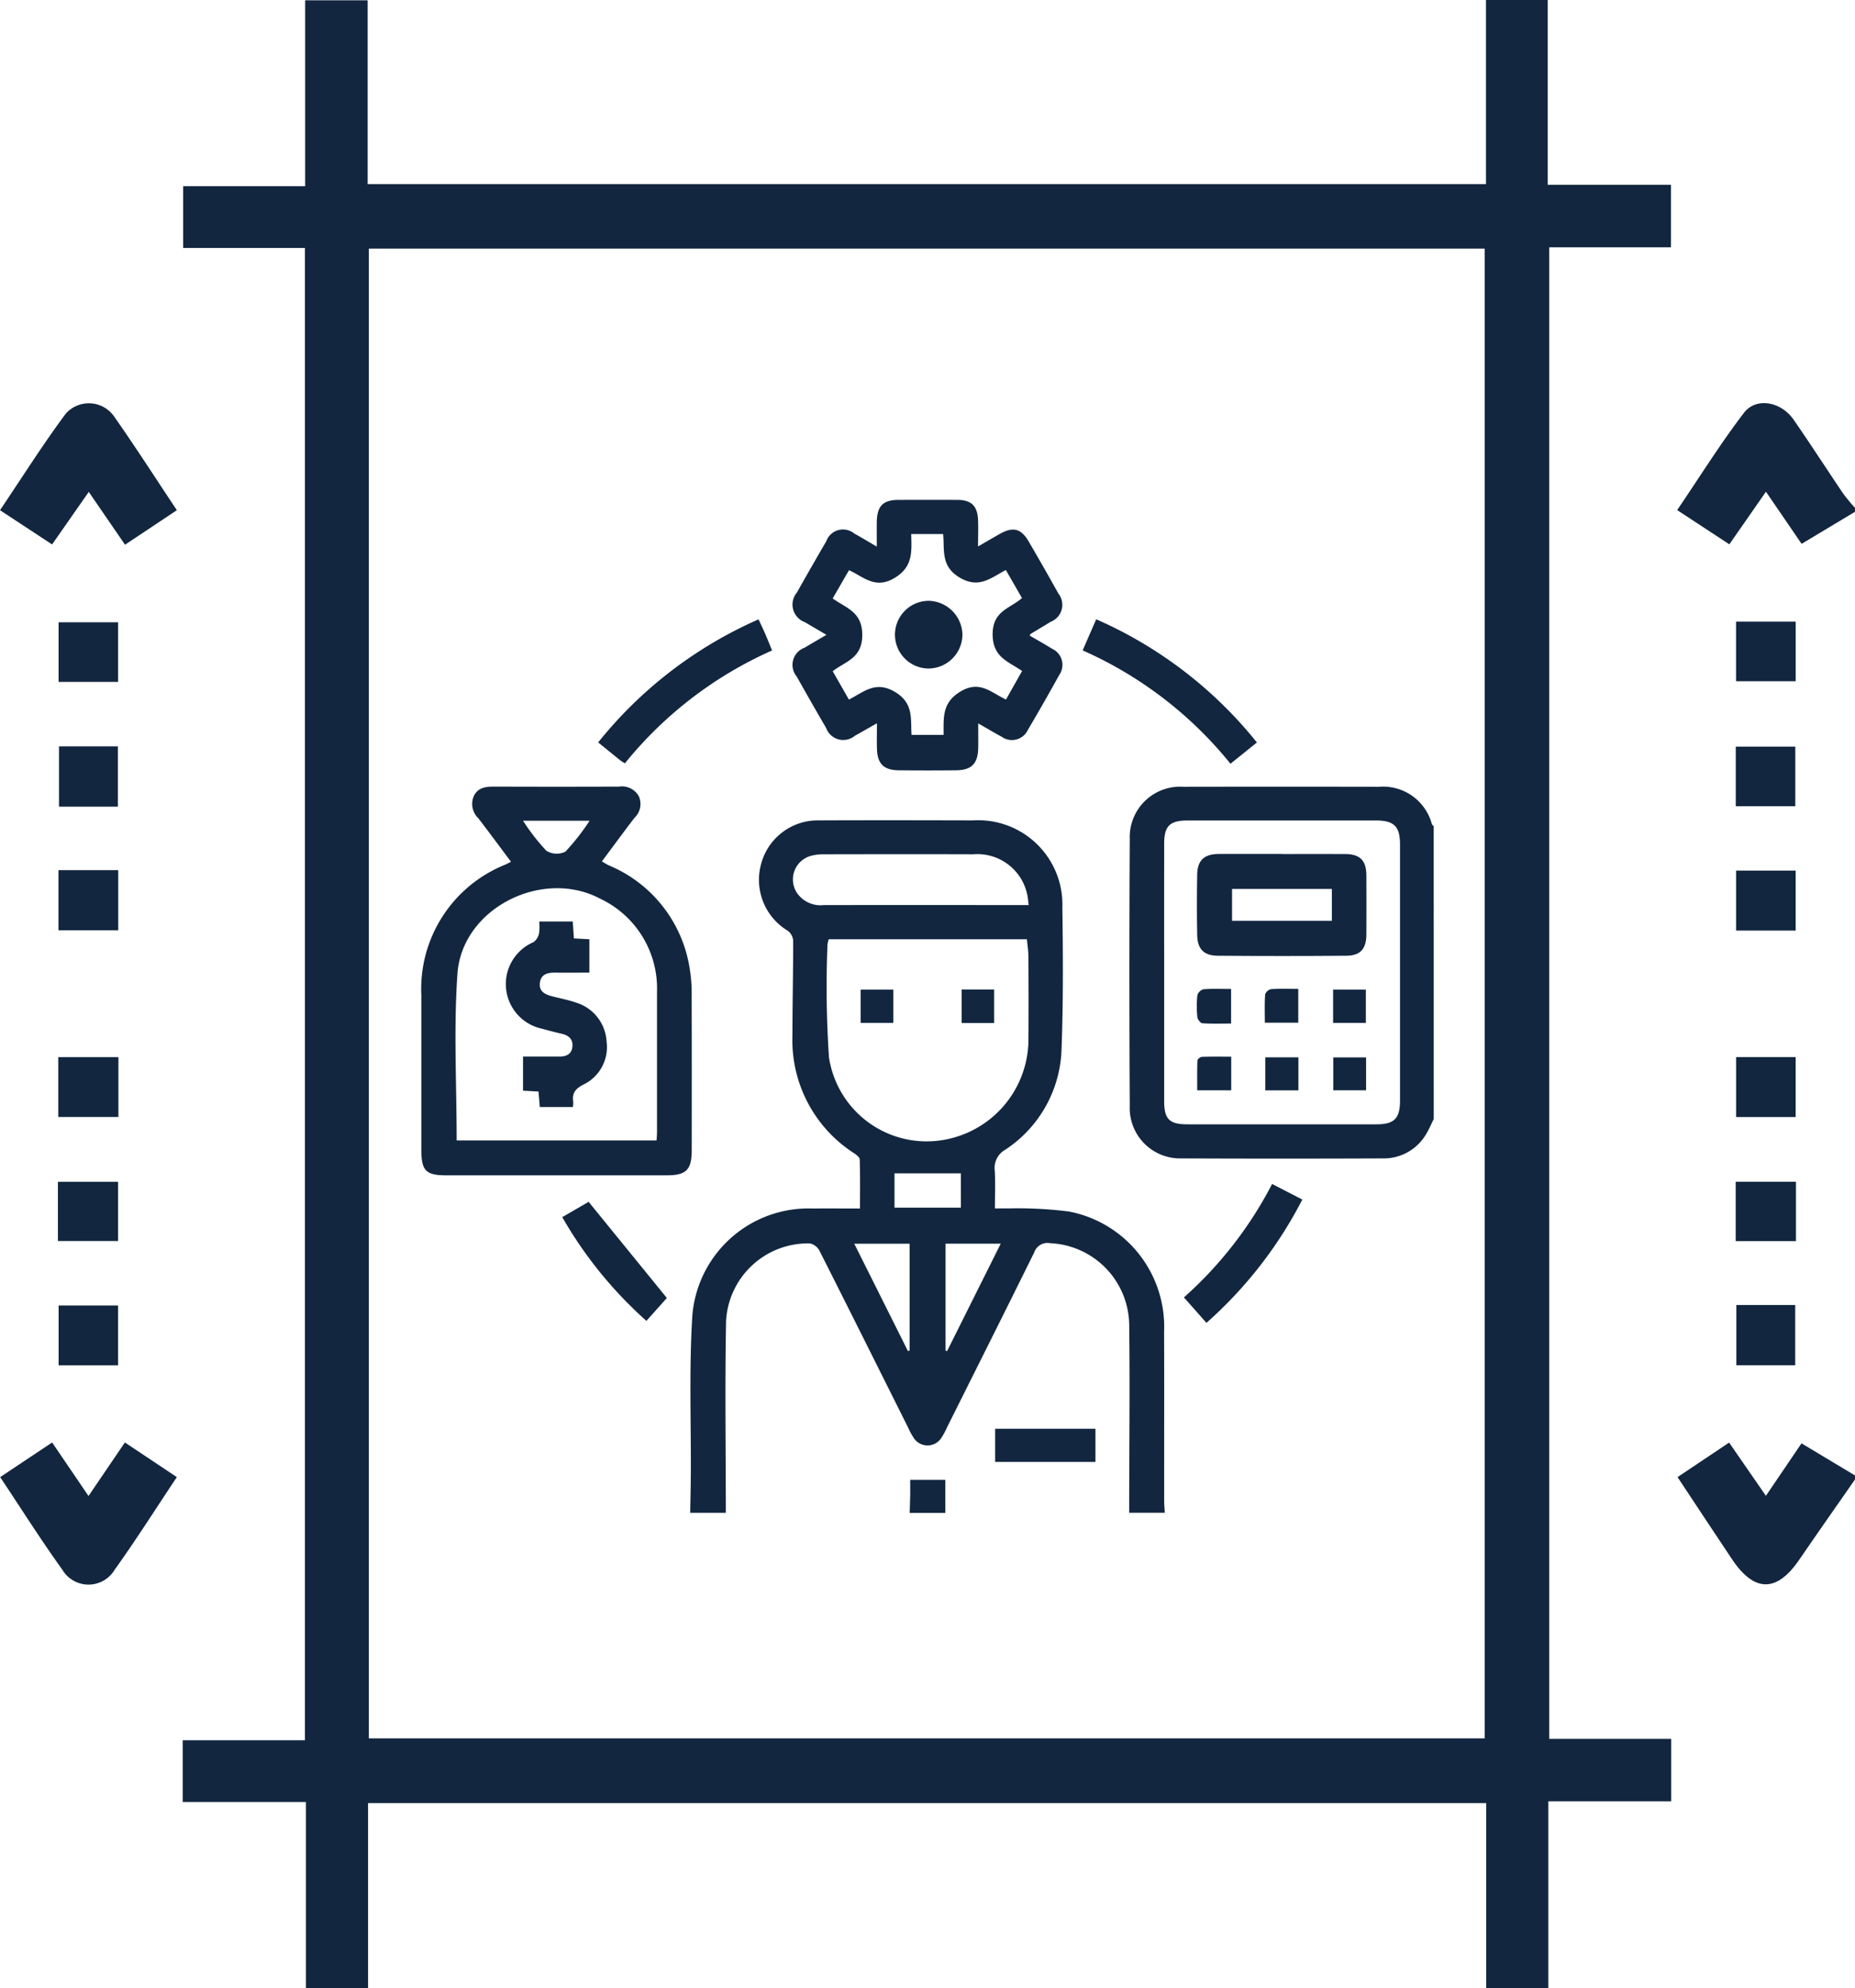 <svg id="Grupo_888488" data-name="Grupo 888488" xmlns="http://www.w3.org/2000/svg" xmlns:xlink="http://www.w3.org/1999/xlink" width="131.772" height="141.18" viewBox="0 0 131.772 141.18">
  <defs>
    <clipPath id="clip-path">
      <rect id="Rectángulo_299379" data-name="Rectángulo 299379" width="131.772" height="141.18" fill="#12263f"/>
    </clipPath>
    <clipPath id="clip-path-2">
      <rect id="Rectángulo_299391" data-name="Rectángulo 299391" width="71.92" height="71.934" fill="#12263f"/>
    </clipPath>
  </defs>
  <path id="Trazado_604676" data-name="Trazado 604676" d="M60.186,17.652h79.266V123.43H60.186ZM139.542,0V13.076H60.1V.02H55.662v13.2H46.993v4.386h8.652V123.563H46.963v4.386h8.753v13.23h4.413V128.021h79.428V141.18h4.413V127.9H152.7v-4.435h-8.667V17.558h8.648V13.123h-8.754V0Z" transform="translate(-33.984)" fill="#12263f"/>
  <g id="Grupo_888483" data-name="Grupo 888483">
    <g id="Grupo_888482" data-name="Grupo 888482" clip-path="url(#clip-path)">
      <path id="Trazado_604677" data-name="Trazado 604677" d="M443.8,373.244c-1.324,1.9-2.659,3.8-3.969,5.712-1.593,2.327-3.187,2.326-4.769-.036-1.272-1.9-2.53-3.811-3.874-5.836l3.665-2.451,2.613,3.78,2.528-3.726,3.805,2.282Z" transform="translate(-312.023 -268.205)" fill="#12263f"/>
      <path id="Trazado_604678" data-name="Trazado 604678" d="M443.726,111.3l-3.793,2.275-2.533-3.7-2.6,3.735-3.707-2.431c1.6-2.351,3.063-4.707,4.74-6.9.867-1.136,2.635-.811,3.53.478,1.2,1.73,2.34,3.5,3.521,5.247a13.091,13.091,0,0,0,.846,1.021Z" transform="translate(-311.954 -74.961)" fill="#12263f"/>
      <path id="Trazado_604679" data-name="Trazado 604679" d="M.045,373.067l3.691-2.46,2.584,3.8,2.584-3.8,3.69,2.46c-1.506,2.257-2.9,4.463-4.416,6.576a2.163,2.163,0,0,1-3.716,0c-1.52-2.112-2.91-4.318-4.418-6.577" transform="translate(-0.033 -268.187)" fill="#12263f"/>
      <path id="Trazado_604680" data-name="Trazado 604680" d="M8.882,113.653,6.306,109.9,3.7,113.631,0,111.2c1.574-2.331,3.032-4.65,4.662-6.842a2.19,2.19,0,0,1,3.476.232c1.5,2.137,2.913,4.34,4.424,6.609l-3.68,2.452" transform="translate(0 -74.974)" fill="#12263f"/>
      <rect id="Rectángulo_299365" data-name="Rectángulo 299365" width="4.228" height="4.233" transform="translate(4.162 44.185)" fill="#12263f"/>
      <rect id="Rectángulo_299366" data-name="Rectángulo 299366" width="4.235" height="4.233" transform="translate(123.323 44.137)" fill="#12263f"/>
      <rect id="Rectángulo_299367" data-name="Rectángulo 299367" width="4.182" height="4.281" transform="translate(4.191 52.994)" fill="#12263f"/>
      <rect id="Rectángulo_299368" data-name="Rectángulo 299368" width="4.228" height="4.233" transform="translate(123.303 53.013)" fill="#12263f"/>
      <rect id="Rectángulo_299369" data-name="Rectángulo 299369" width="4.247" height="4.272" transform="translate(4.152 61.784)" fill="#12263f"/>
      <rect id="Rectángulo_299370" data-name="Rectángulo 299370" width="4.271" height="4.248" transform="translate(4.14 75.062)" fill="#12263f"/>
      <rect id="Rectángulo_299371" data-name="Rectángulo 299371" width="4.23" height="4.256" transform="translate(123.326 75.058)" fill="#12263f"/>
      <rect id="Rectángulo_299372" data-name="Rectángulo 299372" width="4.273" height="4.202" transform="translate(4.115 83.914)" fill="#12263f"/>
      <rect id="Rectángulo_299373" data-name="Rectángulo 299373" width="4.28" height="4.215" transform="translate(123.298 83.907)" fill="#12263f"/>
      <rect id="Rectángulo_299374" data-name="Rectángulo 299374" width="4.224" height="4.25" transform="translate(4.164 92.694)" fill="#12263f"/>
      <rect id="Rectángulo_299375" data-name="Rectángulo 299375" width="4.182" height="4.281" transform="translate(123.343 92.659)" fill="#12263f"/>
      <rect id="Rectángulo_299376" data-name="Rectángulo 299376" width="4.232" height="4.258" transform="translate(123.325 61.815)" fill="#12263f"/>
      <g id="Grupo_888490" data-name="Grupo 888490" transform="translate(29.926 35.481)">
        <g id="Grupo_888489" data-name="Grupo 888489" clip-path="url(#clip-path-2)">
          <path id="Trazado_604696" data-name="Trazado 604696" d="M135.737,210.907c.015-.911.039-1.823.044-2.734.02-3.652-.12-7.312.089-10.953a8.273,8.273,0,0,1,8.551-7.92c1.1-.01,2.193,0,3.378,0,0-1.2.015-2.337-.018-3.475,0-.152-.226-.332-.386-.44A9.534,9.534,0,0,1,143,177.005c0-2.247.055-4.494.05-6.74a.969.969,0,0,0-.386-.689,4.22,4.22,0,0,1-1.891-4.734,4.163,4.163,0,0,1,4.108-3.1c3.652-.015,7.3-.009,10.955,0a5.984,5.984,0,0,1,6.338,6.2c.049,3.347.066,6.7-.057,10.042a8.857,8.857,0,0,1-3.994,7.138,1.482,1.482,0,0,0-.753,1.473c.053.859.013,1.725.013,2.7.34,0,.633-.01.925,0a28.676,28.676,0,0,1,4.335.219,8.33,8.33,0,0,1,6.757,8.54c.018,4,0,8.007.006,12.011,0,.279.029.559.044.838h-2.529c0-4.47.058-8.94,0-13.408a5.874,5.874,0,0,0-5.622-5.732.991.991,0,0,0-1.121.647c-2.046,4.145-4.12,8.276-6.188,12.411a5.294,5.294,0,0,1-.435.8,1.17,1.17,0,0,1-1.919,0,5.3,5.3,0,0,1-.435-.8c-2.09-4.176-4.172-8.355-6.281-12.521a1.01,1.01,0,0,0-.677-.522,5.828,5.828,0,0,0-5.958,5.507c-.085,4.538-.019,9.079-.017,13.619Zm9.841-40.725a1.976,1.976,0,0,0-.09.393,74.947,74.947,0,0,0,.106,7.981,7.013,7.013,0,0,0,7.69,5.936,7.254,7.254,0,0,0,6.48-7.089c.014-1.989.009-3.978,0-5.966,0-.413-.07-.824-.109-1.255Zm14.207-2.432c-.046-.323-.061-.553-.114-.775a3.617,3.617,0,0,0-3.829-2.826c-3.552-.013-7.1-.006-10.657,0a3.327,3.327,0,0,0-.831.1,1.736,1.736,0,0,0-1.014,2.67,2.033,2.033,0,0,0,1.888.836q6.45-.007,12.9,0h1.656m-5.908,24.042v7.6l.11.027,3.809-7.627Zm-2.675,7.625.122-.036V191.8h-3.931l3.808,7.614m3.765-12.611H150.25v2.435h4.717Z" transform="translate(-116.634 -138.973)" fill="#12263f"/>
          <path id="Trazado_604697" data-name="Trazado 604697" d="M379.037,168.364c-.185.366-.34.752-.56,1.1a3.474,3.474,0,0,1-3.051,1.694q-7.16.03-14.321,0a3.576,3.576,0,0,1-3.661-3.724q-.052-9.478,0-18.957a3.581,3.581,0,0,1,3.811-3.706q6.95-.012,13.9,0a3.591,3.591,0,0,1,3.751,2.655c.021.058.085.1.129.149Zm-19.15-10.419q0,4.563,0,9.127c0,1.3.361,1.666,1.665,1.667q6.7.006,13.407,0c1.27,0,1.682-.416,1.683-1.68q0-9.092,0-18.183c0-1.295-.422-1.712-1.732-1.712q-6.668,0-13.336,0c-1.289,0-1.685.388-1.686,1.655q-.005,4.563,0,9.127" transform="translate(-307.116 -124.389)" fill="#12263f"/>
          <path id="Trazado_604698" data-name="Trazado 604698" d="M246.527,496.8c.012-.4.027-.794.034-1.191.006-.37,0-.74,0-1.155h2.494V496.8Z" transform="translate(-211.831 -424.861)" fill="#12263f"/>
          <path id="Trazado_604699" data-name="Trazado 604699" d="M6.375,150.081c-.8-1.074-1.553-2.089-2.319-3.09a1.408,1.408,0,0,1-.31-1.612c.306-.587.855-.64,1.445-.638q4.425.016,8.849,0a1.373,1.373,0,0,1,1.416.689,1.356,1.356,0,0,1-.324,1.542c-.763,1-1.512,2.019-2.3,3.079.194.112.34.215.5.286a9.5,9.5,0,0,1,5.718,7.216,10.826,10.826,0,0,1,.156,2.1c.015,3.629.008,7.259.006,10.888,0,1.41-.384,1.8-1.782,1.8q-7.831,0-15.662,0c-1.44,0-1.762-.334-1.762-1.791q0-5.479,0-10.958a9.51,9.51,0,0,1,5.966-9.313c.1-.047.205-.1.4-.2M2.513,169.865h14.2c.013-.221.032-.4.032-.584q0-4.982,0-9.964A7.045,7.045,0,0,0,12.71,152.7c-4.112-2.183-9.81.68-10.14,5.323-.277,3.9-.057,7.845-.057,11.841m4.715-22.7a14.951,14.951,0,0,0,1.654,2.128,1.39,1.39,0,0,0,1.357.066,15.848,15.848,0,0,0,1.718-2.194Z" transform="translate(0 -124.37)" fill="#12263f"/>
          <path id="Trazado_604700" data-name="Trazado 604700" d="M193.422,15.875c-.6.34-1.079.615-1.561.884a1.293,1.293,0,0,1-2.047-.553q-1.06-1.816-2.089-3.65a1.294,1.294,0,0,1,.555-2.046c.479-.288.964-.567,1.557-.915-.557-.328-1.048-.611-1.533-.9a1.327,1.327,0,0,1-.569-2.1q1.032-1.832,2.091-3.649a1.261,1.261,0,0,1,1.987-.545c.487.269.963.558,1.6.929,0-.661-.008-1.2,0-1.744.021-1.15.442-1.572,1.565-1.574q2.071-.005,4.142,0c1.008,0,1.446.423,1.486,1.439.023.578,0,1.157,0,1.868.589-.34,1.064-.62,1.544-.89.936-.526,1.513-.388,2.046.524q1.078,1.846,2.119,3.713a1.289,1.289,0,0,1-.546,2c-.476.294-.958.578-1.436.868-.017.01-.022.04-.061.113.531.311,1.074.612,1.6.94a1.253,1.253,0,0,1,.5,1.86q-1.085,1.963-2.225,3.895a1.251,1.251,0,0,1-1.864.488c-.527-.282-1.039-.59-1.665-.948,0,.664.008,1.2,0,1.73-.02,1.124-.467,1.589-1.569,1.6q-2.035.021-4.071,0c-1.077-.012-1.524-.462-1.554-1.54-.015-.554,0-1.108,0-1.795M190.281,7.01c.954.695,2.1.939,2.1,2.592,0,1.677-1.2,1.866-2.1,2.577l1.15,2.011c1.06-.529,1.886-1.375,3.286-.535,1.346.808,1.084,1.954,1.166,3.042h2.274c.009-1.2-.129-2.265,1.179-3.065,1.394-.853,2.213.082,3.256.553l1.142-2.022c-.984-.691-2.088-.957-2.092-2.612,0-1.675,1.253-1.826,2.084-2.569l-1.145-1.988c-1.063.55-1.908,1.354-3.289.529-1.357-.811-1.054-1.969-1.167-3.086H195.86c.019,1.207.163,2.3-1.172,3.111-1.382.84-2.213-.075-3.249-.543l-1.157,2" transform="translate(-161.055 0)" fill="#12263f"/>
          <path id="Trazado_604701" data-name="Trazado 604701" d="M100.678,60.379c.17.366.322.678.46,1,.166.38.32.766.5,1.207A28.1,28.1,0,0,0,91.182,70.6c-.138-.089-.238-.141-.325-.211-.508-.409-1.013-.821-1.572-1.275a30.078,30.078,0,0,1,11.393-8.738" transform="translate(-76.719 -51.881)" fill="#12263f"/>
          <path id="Trazado_604702" data-name="Trazado 604702" d="M346.215,69.08l-1.878,1.512a28.086,28.086,0,0,0-10.5-8.049l.962-2.209a30.127,30.127,0,0,1,11.414,8.745" transform="translate(-286.855 -51.844)" fill="#12263f"/>
          <path id="Trazado_604703" data-name="Trazado 604703" d="M386.542,355.074l-1.6-1.807a27.961,27.961,0,0,0,6.264-8.054l2.147,1.106a30.028,30.028,0,0,1-6.812,8.756" transform="translate(-330.767 -296.628)" fill="#12263f"/>
          <path id="Trazado_604704" data-name="Trazado 604704" d="M71.145,355.307l1.874-1.086,5.558,6.827-1.454,1.626a29.484,29.484,0,0,1-5.977-7.367" transform="translate(-61.132 -304.368)" fill="#12263f"/>
          <rect id="Rectángulo_299385" data-name="Rectángulo 299385" width="7.125" height="2.354" transform="translate(40.766 65.966)" fill="#12263f"/>
          <rect id="Rectángulo_299386" data-name="Rectángulo 299386" width="2.32" height="2.361" transform="translate(31.21 34.786)" fill="#12263f"/>
          <rect id="Rectángulo_299387" data-name="Rectángulo 299387" width="2.304" height="2.377" transform="translate(38.388 34.779)" fill="#12263f"/>
          <path id="Trazado_604705" data-name="Trazado 604705" d="M397.549,178.745c1.5,0,2.994-.007,4.491,0,1.04.007,1.486.461,1.491,1.51q.011,2.105,0,4.211c-.005,1.013-.426,1.495-1.429,1.5q-4.561.036-9.122,0c-1-.007-1.451-.474-1.468-1.477q-.037-2.14,0-4.281c.019-1.031.5-1.463,1.545-1.468,1.5-.007,2.994,0,4.491,0m-3.559,4.745h7.09v-2.262h-7.09Z" transform="translate(-336.395 -153.587)" fill="#12263f"/>
          <path id="Trazado_604706" data-name="Trazado 604706" d="M394.041,280.955v2.39h-2.416c0-.695-.013-1.406.015-2.116,0-.1.207-.257.322-.261.67-.025,1.341-.012,2.079-.012" transform="translate(-336.506 -241.411)" fill="#12263f"/>
          <path id="Trazado_604707" data-name="Trazado 604707" d="M393.88,246.779v2.455c-.706,0-1.376.025-2.042-.021-.134-.009-.341-.277-.356-.439a7.668,7.668,0,0,1,0-1.535.636.636,0,0,1,.425-.439c.623-.051,1.253-.021,1.969-.021" transform="translate(-336.354 -212.04)" fill="#12263f"/>
          <rect id="Rectángulo_299388" data-name="Rectángulo 299388" width="2.326" height="2.362" transform="translate(64.773 34.786)" fill="#12263f"/>
          <path id="Trazado_604708" data-name="Trazado 604708" d="M425.731,249.184c0-.693-.025-1.347.02-2a.584.584,0,0,1,.416-.382c.625-.044,1.255-.018,1.939-.018v2.4Z" transform="translate(-365.808 -212.05)" fill="#12263f"/>
          <rect id="Rectángulo_299389" data-name="Rectángulo 299389" width="2.351" height="2.344" transform="translate(59.955 39.593)" fill="#12263f"/>
          <rect id="Rectángulo_299390" data-name="Rectángulo 299390" width="2.331" height="2.333" transform="translate(64.785 39.599)" fill="#12263f"/>
          <path id="Trazado_604709" data-name="Trazado 604709" d="M45.04,224.855l-1.109-.062v-2.422h1.694l.913,0c.475,0,.845-.182.9-.689.06-.529-.252-.813-.752-.928q-.716-.166-1.424-.364a3.239,3.239,0,0,1-.578-6.147,1.038,1.038,0,0,0,.384-.618,3.514,3.514,0,0,0,.014-.843h2.381c.03.436.055.8.082,1.2l1.1.061v2.369c-.821,0-1.611.008-2.4,0-.535-.008-1.027.087-1.114.7-.094.669.405.866.94,1s1.1.243,1.623.428a3.058,3.058,0,0,1,2.17,2.751,2.951,2.951,0,0,1-1.656,3.076c-.575.3-.8.611-.711,1.214a1.844,1.844,0,0,1-.025.374h-2.35l-.089-1.092" transform="translate(-36.703 -182.833)" fill="#12263f"/>
          <path id="Trazado_604710" data-name="Trazado 604710" d="M241.373,55.817a2.4,2.4,0,1,1,.077-4.806,2.454,2.454,0,0,1,2.35,2.412,2.426,2.426,0,0,1-2.427,2.394" transform="translate(-205.359 -43.831)" fill="#12263f"/>
        </g>
      </g>
    </g>
  </g>
</svg>

